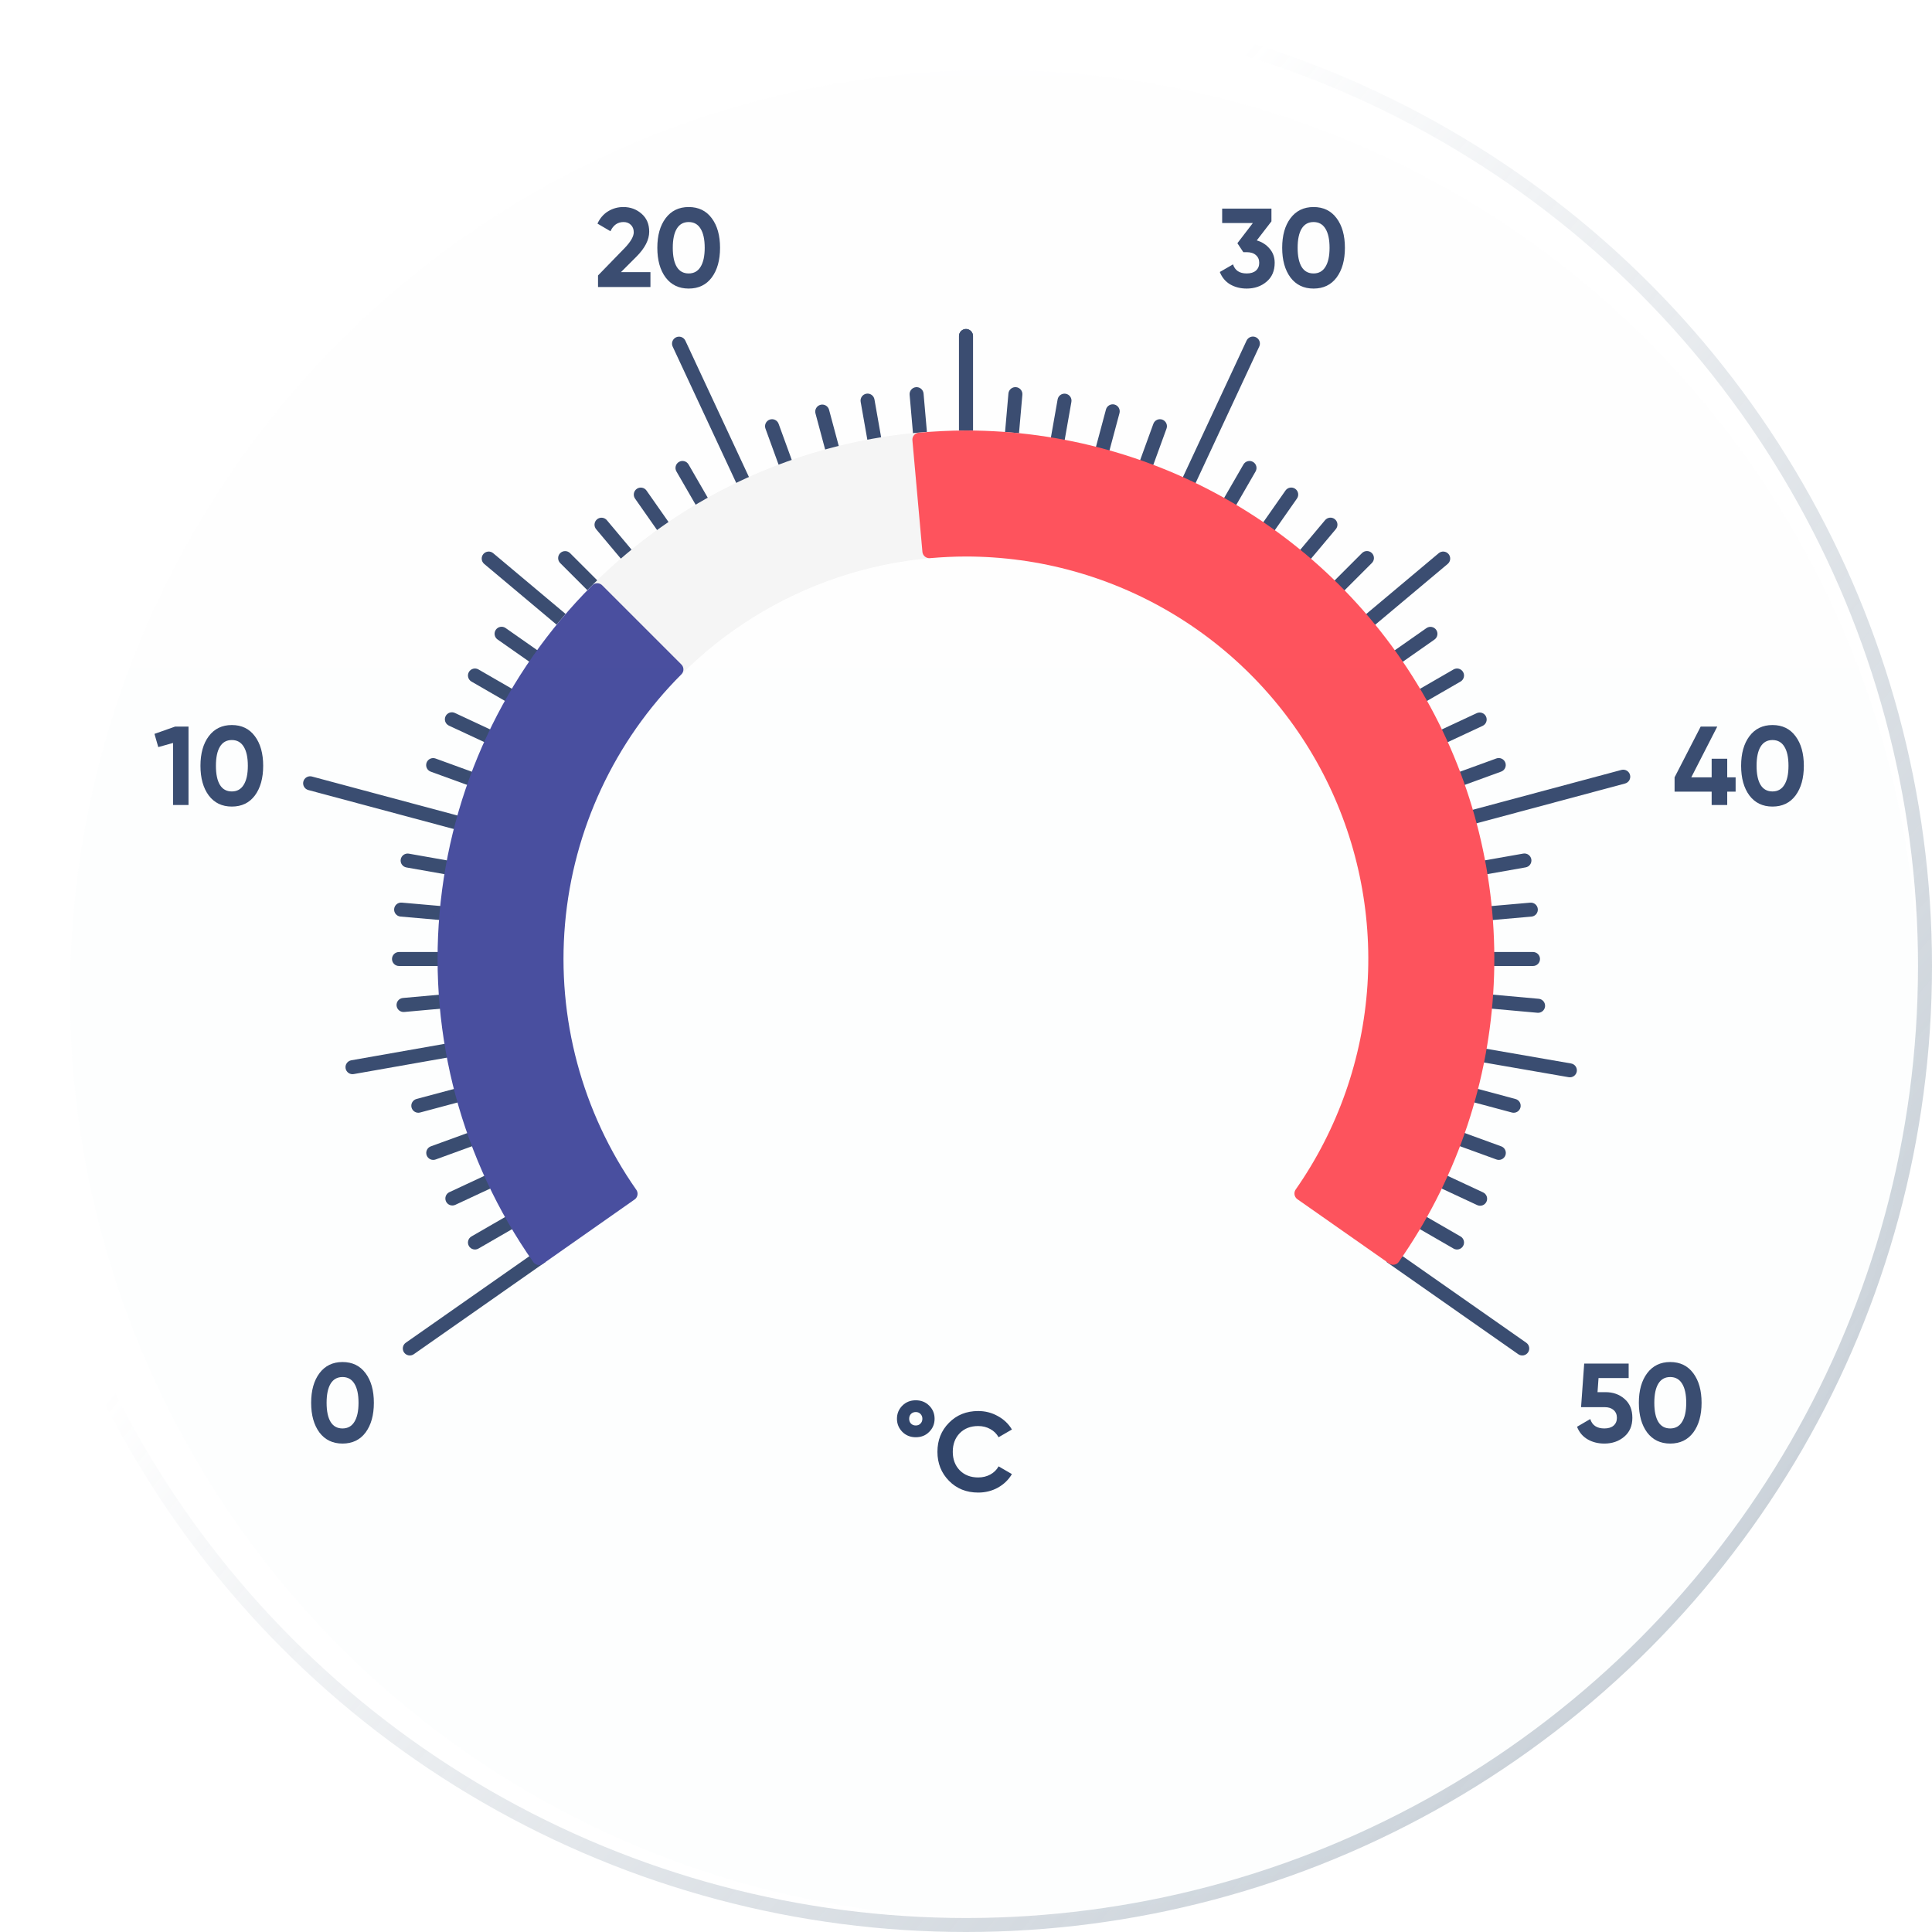 <svg width="276" height="276" viewBox="0 0 276 276" fill="none" xmlns="http://www.w3.org/2000/svg">
<circle cx="138" cy="138" r="137" stroke="url(#paint0_linear)" stroke-width="2"/>
<path d="M48.93 206.224C47.533 206.224 46.434 205.696 45.634 204.64C44.845 203.573 44.45 202.16 44.45 200.4C44.45 198.64 44.845 197.232 45.634 196.176C46.434 195.109 47.533 194.576 48.93 194.576C50.338 194.576 51.437 195.109 52.226 196.176C53.015 197.232 53.41 198.64 53.41 200.4C53.41 202.16 53.015 203.573 52.226 204.64C51.437 205.696 50.338 206.224 48.93 206.224ZM47.234 203.136C47.618 203.755 48.183 204.064 48.93 204.064C49.677 204.064 50.242 203.749 50.626 203.12C51.021 202.491 51.218 201.584 51.218 200.4C51.218 199.205 51.021 198.293 50.626 197.664C50.242 197.035 49.677 196.72 48.93 196.72C48.183 196.72 47.618 197.035 47.234 197.664C46.85 198.293 46.658 199.205 46.658 200.4C46.658 201.595 46.85 202.507 47.234 203.136Z" fill="#31456A"/>
<path d="M25.01 103.8H26.93V115H24.722V106.136L22.61 106.728L22.066 104.84L25.01 103.8ZM33.117 115.224C31.72 115.224 30.622 114.696 29.822 113.64C29.032 112.573 28.637 111.16 28.637 109.4C28.637 107.64 29.032 106.232 29.822 105.176C30.622 104.109 31.72 103.576 33.117 103.576C34.526 103.576 35.624 104.109 36.413 105.176C37.203 106.232 37.597 107.64 37.597 109.4C37.597 111.16 37.203 112.573 36.413 113.64C35.624 114.696 34.526 115.224 33.117 115.224ZM31.422 112.136C31.805 112.755 32.371 113.064 33.117 113.064C33.864 113.064 34.429 112.749 34.813 112.12C35.208 111.491 35.406 110.584 35.406 109.4C35.406 108.205 35.208 107.293 34.813 106.664C34.429 106.035 33.864 105.72 33.117 105.72C32.371 105.72 31.805 106.035 31.422 106.664C31.038 107.293 30.846 108.205 30.846 109.4C30.846 110.595 31.038 111.507 31.422 112.136Z" fill="#31456A"/>
<path d="M85.432 41V39.352L89.256 35.416C90.109 34.52 90.536 33.773 90.536 33.176C90.536 32.739 90.397 32.387 90.12 32.12C89.853 31.853 89.507 31.72 89.08 31.72C88.237 31.72 87.613 32.157 87.208 33.032L85.352 31.944C85.704 31.176 86.211 30.589 86.872 30.184C87.533 29.779 88.259 29.576 89.048 29.576C90.061 29.576 90.931 29.896 91.656 30.536C92.381 31.165 92.744 32.019 92.744 33.096C92.744 34.259 92.131 35.453 90.904 36.68L88.712 38.872H92.92V41H85.432ZM98.384 41.224C96.986 41.224 95.888 40.696 95.088 39.64C94.298 38.573 93.904 37.16 93.904 35.4C93.904 33.64 94.298 32.232 95.088 31.176C95.888 30.109 96.986 29.576 98.384 29.576C99.792 29.576 100.89 30.109 101.68 31.176C102.469 32.232 102.864 33.64 102.864 35.4C102.864 37.16 102.469 38.573 101.68 39.64C100.89 40.696 99.792 41.224 98.384 41.224ZM96.688 38.136C97.072 38.755 97.637 39.064 98.384 39.064C99.13 39.064 99.696 38.749 100.08 38.12C100.474 37.491 100.672 36.584 100.672 35.4C100.672 34.205 100.474 33.293 100.08 32.664C99.696 32.035 99.13 31.72 98.384 31.72C97.637 31.72 97.072 32.035 96.688 32.664C96.304 33.293 96.112 34.205 96.112 35.4C96.112 36.595 96.304 37.507 96.688 38.136Z" fill="#31456A"/>
<path d="M179.538 34.344C180.295 34.568 180.909 34.963 181.378 35.528C181.858 36.083 182.098 36.755 182.098 37.544C182.098 38.696 181.709 39.597 180.93 40.248C180.162 40.899 179.218 41.224 178.098 41.224C177.223 41.224 176.439 41.027 175.746 40.632C175.063 40.227 174.567 39.635 174.258 38.856L176.146 37.768C176.423 38.632 177.074 39.064 178.098 39.064C178.663 39.064 179.101 38.931 179.41 38.664C179.73 38.387 179.89 38.013 179.89 37.544C179.89 37.085 179.73 36.717 179.41 36.44C179.101 36.163 178.663 36.024 178.098 36.024H177.618L176.77 34.744L178.978 31.864H174.594V29.8H181.634V31.624L179.538 34.344ZM187.649 41.224C186.251 41.224 185.153 40.696 184.353 39.64C183.563 38.573 183.169 37.16 183.169 35.4C183.169 33.64 183.563 32.232 184.353 31.176C185.153 30.109 186.251 29.576 187.649 29.576C189.057 29.576 190.155 30.109 190.945 31.176C191.734 32.232 192.129 33.64 192.129 35.4C192.129 37.16 191.734 38.573 190.945 39.64C190.155 40.696 189.057 41.224 187.649 41.224ZM185.953 38.136C186.337 38.755 186.902 39.064 187.649 39.064C188.395 39.064 188.961 38.749 189.345 38.12C189.739 37.491 189.937 36.584 189.937 35.4C189.937 34.205 189.739 33.293 189.345 32.664C188.961 32.035 188.395 31.72 187.649 31.72C186.902 31.72 186.337 32.035 185.953 32.664C185.569 33.293 185.377 34.205 185.377 35.4C185.377 36.595 185.569 37.507 185.953 38.136Z" fill="#31456A"/>
<path d="M247.946 111.048V113.096H246.746V115H244.522V113.096H239.226V111.048L242.954 103.8H245.322L241.61 111.048H244.522V108.392H246.746V111.048H247.946ZM253.211 115.224C251.814 115.224 250.715 114.696 249.915 113.64C249.126 112.573 248.731 111.16 248.731 109.4C248.731 107.64 249.126 106.232 249.915 105.176C250.715 104.109 251.814 103.576 253.211 103.576C254.619 103.576 255.718 104.109 256.507 105.176C257.297 106.232 257.691 107.64 257.691 109.4C257.691 111.16 257.297 112.573 256.507 113.64C255.718 114.696 254.619 115.224 253.211 115.224ZM251.515 112.136C251.899 112.755 252.465 113.064 253.211 113.064C253.958 113.064 254.523 112.749 254.907 112.12C255.302 111.491 255.499 110.584 255.499 109.4C255.499 108.205 255.302 107.293 254.907 106.664C254.523 106.035 253.958 105.72 253.211 105.72C252.465 105.72 251.899 106.035 251.515 106.664C251.131 107.293 250.939 108.205 250.939 109.4C250.939 110.595 251.131 111.507 251.515 112.136Z" fill="#31456A"/>
<path d="M229.37 198.88C230.447 198.88 231.354 199.205 232.09 199.856C232.826 200.496 233.194 201.392 233.194 202.544C233.194 203.696 232.805 204.597 232.026 205.248C231.258 205.899 230.314 206.224 229.194 206.224C228.287 206.224 227.487 206.021 226.794 205.616C226.101 205.211 225.599 204.613 225.29 203.824L227.178 202.72C227.455 203.616 228.127 204.064 229.194 204.064C229.759 204.064 230.197 203.931 230.506 203.664C230.826 203.387 230.986 203.013 230.986 202.544C230.986 202.085 230.831 201.717 230.522 201.44C230.213 201.163 229.791 201.024 229.258 201.024H225.866L226.314 194.8H232.666V196.864H228.362L228.218 198.88H229.37ZM238.602 206.224C237.205 206.224 236.106 205.696 235.306 204.64C234.517 203.573 234.122 202.16 234.122 200.4C234.122 198.64 234.517 197.232 235.306 196.176C236.106 195.109 237.205 194.576 238.602 194.576C240.01 194.576 241.109 195.109 241.898 196.176C242.687 197.232 243.082 198.64 243.082 200.4C243.082 202.16 242.687 203.573 241.898 204.64C241.109 205.696 240.01 206.224 238.602 206.224ZM236.906 203.136C237.29 203.755 237.855 204.064 238.602 204.064C239.349 204.064 239.914 203.749 240.298 203.12C240.693 202.491 240.89 201.584 240.89 200.4C240.89 199.205 240.693 198.293 240.298 197.664C239.914 197.035 239.349 196.72 238.602 196.72C237.855 196.72 237.29 197.035 236.906 197.664C236.522 198.293 236.33 199.205 236.33 200.4C236.33 201.595 236.522 202.507 236.906 203.136Z" fill="#31456A"/>
<path d="M96.581 48.187C96.821 48.075 97.096 48.063 97.346 48.154C97.595 48.244 97.798 48.43 97.91 48.671L107.63 69.516L105.817 70.361L96.097 49.516C95.985 49.275 95.973 49 96.064 48.751C96.154 48.502 96.341 48.299 96.581 48.187Z" fill="#31456A"/>
<path d="M43.338 111.638C43.406 111.382 43.574 111.163 43.804 111.031C44.033 110.898 44.306 110.862 44.562 110.931L66.779 116.884L66.261 118.816L44.045 112.863C43.789 112.794 43.57 112.626 43.438 112.397C43.305 112.167 43.269 111.894 43.338 111.638Z" fill="#31456A"/>
<path d="M57.724 193.211C57.572 192.994 57.513 192.725 57.559 192.464C57.605 192.203 57.752 191.971 57.97 191.818L76.81 178.626L77.957 180.264L59.117 193.457C58.9 193.609 58.631 193.668 58.37 193.622C58.108 193.576 57.876 193.428 57.724 193.211Z" fill="#31456A"/>
<path d="M138 47C138.265 47 138.52 47.105 138.707 47.293C138.895 47.48 139 47.735 139 48V63H137V48C137 47.735 137.105 47.48 137.293 47.293C137.48 47.105 137.735 47 138 47Z" fill="#31456A"/>
<path d="M69.048 79.151C69.219 78.948 69.463 78.821 69.727 78.798C69.991 78.775 70.254 78.858 70.457 79.028L81.948 88.67L80.662 90.202L69.171 80.56C68.968 80.39 68.841 80.146 68.818 79.881C68.795 79.617 68.878 79.355 69.048 79.151Z" fill="#31456A"/>
<path d="M49.372 152.629C49.326 152.368 49.385 152.099 49.538 151.881C49.69 151.664 49.922 151.516 50.183 151.47L64.955 148.866L65.302 150.835L50.53 153.44C50.269 153.486 50 153.426 49.783 153.274C49.566 153.122 49.418 152.89 49.372 152.629Z" fill="#31456A"/>
<path d="M130.854 55.312C131.118 55.289 131.381 55.372 131.584 55.542C131.787 55.713 131.914 55.957 131.937 56.221L132.547 63.194L130.555 63.369L129.945 56.395C129.922 56.131 130.005 55.869 130.175 55.665C130.345 55.462 130.59 55.335 130.854 55.312Z" fill="#31456A"/>
<path d="M123.762 56.244C124.024 56.197 124.292 56.257 124.51 56.409C124.727 56.561 124.875 56.794 124.921 57.055L126.136 63.948L124.167 64.296L122.951 57.402C122.905 57.141 122.965 56.872 123.117 56.655C123.269 56.438 123.501 56.29 123.762 56.244Z" fill="#31456A"/>
<path d="M117.207 57.83C117.465 57.761 117.739 57.797 117.969 57.93C118.2 58.063 118.368 58.282 118.437 58.54L120.257 65.33L118.317 65.85L116.497 59.06C116.428 58.802 116.464 58.528 116.598 58.298C116.731 58.067 116.95 57.899 117.207 57.83Z" fill="#31456A"/>
<path d="M109.95 59.947C110.199 59.856 110.474 59.868 110.714 59.98C110.955 60.092 111.141 60.295 111.231 60.545L113.625 67.122L111.746 67.806L109.352 61.229C109.261 60.979 109.273 60.704 109.385 60.464C109.497 60.224 109.7 60.038 109.95 59.947Z" fill="#31456A"/>
<path d="M96.999 65.985C97.229 65.852 97.502 65.816 97.758 65.885C98.014 65.954 98.232 66.121 98.365 66.351L101.865 72.413L100.133 73.413L96.633 67.351C96.5 67.121 96.464 66.848 96.533 66.592C96.602 66.336 96.769 66.118 96.999 65.985Z" fill="#31456A"/>
<path d="M90.968 69.836C91.185 69.684 91.454 69.625 91.715 69.671C91.976 69.717 92.208 69.865 92.36 70.082L96.375 75.816L94.737 76.963L90.722 71.229C90.57 71.012 90.51 70.743 90.556 70.482C90.602 70.221 90.75 69.989 90.968 69.836Z" fill="#31456A"/>
<path d="M85.287 74.192C85.49 74.021 85.753 73.939 86.017 73.962C86.281 73.985 86.526 74.112 86.696 74.315L91.196 79.677L89.664 80.963L85.164 75.601C84.994 75.397 84.911 75.135 84.934 74.871C84.957 74.606 85.084 74.362 85.287 74.192Z" fill="#31456A"/>
<path d="M80.026 79.022C80.214 78.834 80.468 78.729 80.734 78.729C80.999 78.729 81.253 78.834 81.441 79.022L86.39 83.971L84.976 85.385L80.026 80.436C79.839 80.248 79.734 79.994 79.734 79.729C79.734 79.463 79.839 79.209 80.026 79.022Z" fill="#31456A"/>
<path d="M70.835 89.963C70.987 89.746 71.22 89.597 71.481 89.552C71.742 89.505 72.011 89.565 72.228 89.717L77.962 93.732L76.815 95.371L71.081 91.355C70.864 91.203 70.716 90.971 70.67 90.71C70.624 90.449 70.683 90.18 70.835 89.963Z" fill="#31456A"/>
<path d="M66.985 96.001C67.118 95.771 67.336 95.604 67.592 95.535C67.848 95.466 68.121 95.502 68.351 95.635L74.413 99.135L73.413 100.867L67.351 97.367C67.121 97.234 66.954 97.016 66.885 96.76C66.816 96.504 66.852 96.231 66.985 96.001Z" fill="#31456A"/>
<path d="M63.647 102.332C63.759 102.092 63.962 101.906 64.211 101.815C64.461 101.724 64.736 101.736 64.976 101.848L71.32 104.807L70.475 106.619L64.131 103.661C63.891 103.549 63.705 103.346 63.614 103.097C63.523 102.847 63.535 102.572 63.647 102.332Z" fill="#31456A"/>
<path d="M60.939 108.956C61.029 108.707 61.215 108.504 61.456 108.392C61.696 108.28 61.971 108.268 62.221 108.359L68.798 110.753L68.114 112.632L61.536 110.238C61.287 110.147 61.084 109.961 60.972 109.721C60.86 109.481 60.848 109.206 60.939 108.956Z" fill="#31456A"/>
<path d="M57.248 122.763C57.294 122.501 57.442 122.269 57.659 122.117C57.876 121.965 58.145 121.905 58.406 121.951L65.3 123.167L64.953 125.137L58.059 123.921C57.798 123.875 57.566 123.727 57.413 123.51C57.261 123.293 57.202 123.024 57.248 122.763Z" fill="#31456A"/>
<path d="M56.308 129.855C56.331 129.59 56.458 129.346 56.661 129.176C56.864 129.005 57.127 128.922 57.391 128.945L64.365 129.556L64.19 131.548L57.217 130.938C56.953 130.915 56.708 130.788 56.538 130.584C56.367 130.381 56.285 130.119 56.308 129.855Z" fill="#31456A"/>
<path d="M56 137C56 136.735 56.105 136.48 56.293 136.293C56.48 136.105 56.735 136 57 136H64V138H57C56.735 138 56.48 137.895 56.293 137.707C56.105 137.52 56 137.265 56 137Z" fill="#31456A"/>
<path d="M56.653 143.658C56.629 143.393 56.712 143.129 56.882 142.924C57.053 142.72 57.298 142.592 57.563 142.568L64.563 141.938L64.743 143.938L57.743 144.568C57.478 144.592 57.214 144.509 57.01 144.339C56.805 144.168 56.677 143.923 56.653 143.658Z" fill="#31456A"/>
<path d="M58.792 158.222C58.724 157.966 58.76 157.693 58.892 157.463C59.025 157.234 59.243 157.066 59.499 156.997L66.261 155.186L66.778 157.118L60.017 158.929C59.761 158.998 59.488 158.962 59.258 158.829C59.028 158.697 58.861 158.478 58.792 158.222Z" fill="#31456A"/>
<path d="M60.952 165.044C60.862 164.794 60.874 164.519 60.986 164.279C61.098 164.039 61.301 163.853 61.55 163.762L68.128 161.368L68.812 163.247L62.234 165.641C61.985 165.732 61.71 165.72 61.469 165.608C61.229 165.496 61.043 165.293 60.952 165.044Z" fill="#31456A"/>
<path d="M63.716 171.636C63.604 171.395 63.592 171.12 63.682 170.871C63.773 170.622 63.959 170.419 64.2 170.307L70.544 167.348L71.389 169.161L65.045 172.119C64.804 172.231 64.529 172.243 64.28 172.153C64.031 172.062 63.828 171.876 63.716 171.636Z" fill="#31456A"/>
<path d="M66.985 178.001C66.852 177.771 66.816 177.498 66.885 177.242C66.954 176.986 67.121 176.768 67.351 176.635L73.413 173.135L74.413 174.867L68.351 178.367C68.121 178.5 67.848 178.536 67.592 178.467C67.336 178.398 67.117 178.231 66.985 178.001Z" fill="#31456A"/>
<path d="M170.174 70.348L168.361 69.503L178.081 48.658C178.193 48.418 178.396 48.232 178.646 48.141C178.895 48.05 179.17 48.062 179.41 48.174C179.651 48.286 179.837 48.489 179.927 48.739C180.018 48.988 180.006 49.263 179.894 49.503L170.174 70.348Z" fill="#31456A"/>
<path d="M209.84 117.91L209.32 115.97L231.63 109.99C231.887 109.921 232.161 109.957 232.392 110.09C232.622 110.223 232.791 110.442 232.86 110.7C232.929 110.957 232.892 111.231 232.759 111.462C232.626 111.692 232.407 111.861 232.15 111.93L209.84 117.91Z" fill="#31456A"/>
<path d="M198.05 180.265L199.197 178.626L218.038 191.819C218.255 191.971 218.403 192.203 218.449 192.464C218.495 192.725 218.436 192.994 218.284 193.211C218.131 193.429 217.899 193.577 217.638 193.623C217.377 193.669 217.108 193.609 216.891 193.457L198.05 180.265Z" fill="#31456A"/>
<path d="M139 63H137V48C137 47.735 137.105 47.48 137.293 47.293C137.48 47.105 137.735 47 138 47C138.265 47 138.52 47.105 138.707 47.293C138.895 47.48 139 47.735 139 48V63Z" fill="#31456A"/>
<path d="M195.324 90.202L194.039 88.67L205.529 79.028C205.732 78.858 205.995 78.775 206.259 78.798C206.523 78.821 206.768 78.948 206.938 79.152C207.108 79.355 207.191 79.617 207.168 79.882C207.145 80.146 207.018 80.39 206.815 80.561L195.324 90.202Z" fill="#31456A"/>
<path d="M209.403 151.336L209.743 149.376L224.443 151.926C224.703 151.971 224.934 152.117 225.086 152.333C225.238 152.549 225.298 152.816 225.253 153.076C225.208 153.336 225.061 153.567 224.845 153.719C224.63 153.871 224.363 153.931 224.103 153.886L209.403 151.336Z" fill="#31456A"/>
<path d="M145.443 63.365L143.451 63.191L144.061 56.217C144.084 55.953 144.211 55.709 144.414 55.538C144.617 55.368 144.88 55.285 145.144 55.308C145.408 55.331 145.652 55.459 145.823 55.662C145.993 55.865 146.076 56.127 146.053 56.392L145.443 63.365Z" fill="#31456A"/>
<path d="M151.842 64.304L149.872 63.956L151.088 57.063C151.134 56.802 151.282 56.569 151.499 56.417C151.716 56.265 151.985 56.206 152.246 56.252C152.507 56.298 152.74 56.446 152.892 56.663C153.044 56.88 153.103 57.149 153.057 57.41L151.842 64.304Z" fill="#31456A"/>
<path d="M158.115 65.779L156.183 65.262L157.995 58.5C158.063 58.244 158.231 58.026 158.461 57.893C158.69 57.761 158.963 57.725 159.219 57.793C159.476 57.862 159.694 58.029 159.827 58.259C159.959 58.489 159.995 58.762 159.927 59.018L158.115 65.779Z" fill="#31456A"/>
<path d="M164.251 67.806L162.371 67.123L164.765 60.545C164.856 60.295 165.042 60.092 165.282 59.98C165.523 59.868 165.798 59.856 166.047 59.947C166.296 60.038 166.499 60.224 166.611 60.464C166.723 60.704 166.735 60.979 166.645 61.229L164.251 67.806Z" fill="#31456A"/>
<path d="M175.867 73.415L174.135 72.415L177.635 66.353C177.768 66.123 177.986 65.956 178.242 65.887C178.498 65.818 178.771 65.854 179.001 65.987C179.231 66.12 179.398 66.338 179.467 66.594C179.536 66.85 179.5 67.123 179.367 67.353L175.867 73.415Z" fill="#31456A"/>
<path d="M181.263 76.957L179.625 75.81L183.64 70.076C183.792 69.859 184.024 69.711 184.286 69.665C184.547 69.619 184.816 69.679 185.033 69.831C185.25 69.983 185.398 70.215 185.444 70.476C185.49 70.737 185.431 71.006 185.278 71.224L181.263 76.957Z" fill="#31456A"/>
<path d="M186.331 80.954L184.799 79.669L189.298 74.306C189.469 74.103 189.713 73.976 189.977 73.953C190.242 73.93 190.504 74.013 190.707 74.183C190.91 74.354 191.038 74.598 191.061 74.862C191.084 75.126 191.001 75.389 190.831 75.592L186.331 80.954Z" fill="#31456A"/>
<path d="M191.035 85.377L189.621 83.963L194.57 79.013C194.758 78.825 195.012 78.72 195.277 78.72C195.543 78.72 195.797 78.825 195.985 79.013C196.172 79.2 196.277 79.455 196.277 79.72C196.277 79.985 196.172 80.239 195.985 80.427L191.035 85.377Z" fill="#31456A"/>
<path d="M199.189 95.383L198.042 93.745L203.776 89.73C203.993 89.578 204.262 89.518 204.523 89.564C204.784 89.61 205.017 89.758 205.169 89.975C205.321 90.193 205.38 90.462 205.334 90.723C205.288 90.984 205.14 91.216 204.923 91.368L199.189 95.383Z" fill="#31456A"/>
<path d="M202.585 100.867L201.585 99.135L207.647 95.635C207.877 95.502 208.15 95.466 208.406 95.535C208.662 95.604 208.88 95.771 209.013 96.001C209.146 96.231 209.182 96.504 209.113 96.76C209.044 97.016 208.877 97.234 208.647 97.367L202.585 100.867Z" fill="#31456A"/>
<path d="M205.462 106.651L204.617 104.838L210.961 101.88C211.202 101.768 211.477 101.756 211.726 101.847C211.975 101.937 212.178 102.123 212.29 102.364C212.402 102.604 212.414 102.879 212.324 103.128C212.233 103.377 212.047 103.58 211.806 103.693L205.462 106.651Z" fill="#31456A"/>
<path d="M207.872 112.625L207.188 110.745L213.766 108.351C214.015 108.261 214.29 108.273 214.531 108.385C214.771 108.497 214.957 108.7 215.048 108.949C215.138 109.198 215.126 109.473 215.014 109.714C214.902 109.954 214.699 110.14 214.45 110.231L207.872 112.625Z" fill="#31456A"/>
<path d="M211.055 125.127L210.708 123.157L217.601 121.942C217.863 121.896 218.131 121.955 218.349 122.107C218.566 122.259 218.714 122.492 218.76 122.753C218.806 123.014 218.746 123.283 218.594 123.5C218.442 123.717 218.21 123.865 217.949 123.911L211.055 125.127Z" fill="#31456A"/>
<path d="M211.805 131.554L211.63 129.562L218.604 128.952C218.868 128.929 219.131 129.012 219.334 129.182C219.537 129.353 219.664 129.597 219.687 129.861C219.71 130.125 219.627 130.388 219.457 130.591C219.287 130.794 219.042 130.921 218.778 130.944L211.805 131.554Z" fill="#31456A"/>
<path d="M212 138V136H219C219.265 136 219.52 136.105 219.707 136.293C219.895 136.48 220 136.735 220 137C220 137.265 219.895 137.52 219.707 137.707C219.52 137.895 219.265 138 219 138H212Z" fill="#31456A"/>
<path d="M212.633 144.052L212.813 142.052L219.813 142.682C220.078 142.706 220.323 142.834 220.494 143.039C220.664 143.243 220.747 143.507 220.723 143.772C220.699 144.037 220.571 144.282 220.366 144.453C220.162 144.623 219.898 144.706 219.633 144.682L212.633 144.052Z" fill="#31456A"/>
<path d="M209.219 157.119L209.737 155.187L216.498 156.999C216.755 157.068 216.973 157.235 217.106 157.465C217.238 157.695 217.274 157.967 217.206 158.224C217.137 158.48 216.969 158.698 216.74 158.831C216.51 158.963 216.237 158.999 215.981 158.931L209.219 157.119Z" fill="#31456A"/>
<path d="M207.199 163.247L207.883 161.368L214.461 163.762C214.71 163.853 214.913 164.039 215.025 164.279C215.137 164.519 215.149 164.794 215.059 165.044C214.968 165.293 214.782 165.496 214.541 165.608C214.301 165.72 214.026 165.732 213.777 165.641L207.199 163.247Z" fill="#31456A"/>
<path d="M204.681 169.197L205.526 167.385L211.87 170.343C212.11 170.455 212.296 170.658 212.387 170.907C212.478 171.157 212.466 171.432 212.354 171.672C212.242 171.912 212.039 172.098 211.789 172.189C211.54 172.28 211.265 172.268 211.025 172.156L204.681 169.197Z" fill="#31456A"/>
<path d="M201.585 174.867L202.585 173.135L208.647 176.635C208.877 176.768 209.044 176.986 209.113 177.242C209.182 177.498 209.146 177.771 209.013 178.001C208.88 178.231 208.662 178.398 208.406 178.467C208.15 178.536 207.877 178.5 207.647 178.367L201.585 174.867Z" fill="#31456A"/>
<path d="M90.82 102.42C96.248 95.002 103.35 88.97 111.548 84.814C119.746 80.658 128.809 78.494 138 78.5C140.639 78.507 143.275 78.688 145.89 79.04L148.3 63.23C135.052 61.359 121.544 63.099 109.202 68.266C96.86 73.434 86.143 81.837 78.18 92.59L90.82 102.42Z" fill="#F5F5F5" stroke="#F5F5F5" stroke-width="2" stroke-miterlimit="10" stroke-linecap="round" stroke-linejoin="round"/>
<path d="M90.08 170.54C82.192 159.276 78.524 145.592 79.722 131.893C80.92 118.193 86.906 105.354 96.63 95.63L85.32 84.32C72.936 96.705 65.314 113.058 63.793 130.505C62.271 147.953 66.947 165.378 77 179.72L90.08 170.54Z" fill="#41479B" stroke="#41479B" stroke-width="2" stroke-miterlimit="10" stroke-linecap="round" stroke-linejoin="round"/>
<path d="M132.77 78.74C134.5 78.59 136.24 78.5 138 78.5C148.695 78.504 159.183 81.439 168.326 86.987C177.469 92.536 184.915 100.485 189.856 109.97C194.796 119.455 197.042 130.113 196.348 140.785C195.654 151.457 192.047 161.735 185.92 170.5L199.02 179.68C206.83 168.518 211.429 155.428 212.317 141.834C213.205 128.24 210.348 114.663 204.056 102.58C197.764 90.497 188.278 80.371 176.631 73.305C164.985 66.238 151.623 62.501 138 62.5C135.75 62.5 133.54 62.62 131.34 62.81L132.77 78.74Z" fill="#FF4B55" stroke="#FF4B55" stroke-width="2" stroke-miterlimit="10" stroke-linecap="round" stroke-linejoin="round"/>
<g filter="url(#filter0_ii)">
<circle cx="138" cy="138" r="132" fill="url(#paint1_linear)" fill-opacity="0.05"/>
</g>
<path d="M130.825 205.32C130.057 205.32 129.417 205.064 128.905 204.552C128.393 204.029 128.137 203.405 128.137 202.68C128.137 201.944 128.393 201.32 128.905 200.808C129.417 200.296 130.057 200.04 130.825 200.04C131.593 200.04 132.233 200.296 132.745 200.808C133.257 201.32 133.513 201.944 133.513 202.68C133.513 203.416 133.257 204.04 132.745 204.552C132.244 205.064 131.604 205.32 130.825 205.32ZM130.137 203.368C130.319 203.549 130.548 203.64 130.825 203.64C131.103 203.64 131.327 203.549 131.497 203.368C131.679 203.187 131.769 202.957 131.769 202.68C131.769 202.403 131.679 202.173 131.497 201.992C131.327 201.811 131.103 201.72 130.825 201.72C130.548 201.72 130.319 201.811 130.137 201.992C129.967 202.173 129.881 202.403 129.881 202.68C129.881 202.957 129.967 203.187 130.137 203.368ZM139.743 213.224C138.057 213.224 136.665 212.664 135.567 211.544C134.468 210.424 133.919 209.043 133.919 207.4C133.919 205.747 134.468 204.365 135.567 203.256C136.665 202.136 138.057 201.576 139.743 201.576C140.756 201.576 141.689 201.816 142.543 202.296C143.407 202.765 144.079 203.405 144.559 204.216L142.655 205.32C142.377 204.819 141.983 204.429 141.471 204.152C140.959 203.864 140.383 203.72 139.743 203.72C138.655 203.72 137.775 204.061 137.103 204.744C136.441 205.427 136.111 206.312 136.111 207.4C136.111 208.477 136.441 209.357 137.103 210.04C137.775 210.723 138.655 211.064 139.743 211.064C140.383 211.064 140.959 210.925 141.471 210.648C141.993 210.36 142.388 209.971 142.655 209.48L144.559 210.584C144.079 211.395 143.412 212.04 142.559 212.52C141.705 212.989 140.767 213.224 139.743 213.224Z" fill="#31456A"/>
<defs>
<filter id="filter0_ii" x="3" y="3" width="274" height="274" filterUnits="userSpaceOnUse" color-interpolation-filters="sRGB">
<feFlood flood-opacity="0" result="BackgroundImageFix"/>
<feBlend mode="normal" in="SourceGraphic" in2="BackgroundImageFix" result="shape"/>
<feColorMatrix in="SourceAlpha" type="matrix" values="0 0 0 0 0 0 0 0 0 0 0 0 0 0 0 0 0 0 127 0" result="hardAlpha"/>
<feOffset dx="7" dy="7"/>
<feGaussianBlur stdDeviation="15"/>
<feComposite in2="hardAlpha" operator="arithmetic" k2="-1" k3="1"/>
<feColorMatrix type="matrix" values="0 0 0 0 0.534 0 0 0 0 0.646 0 0 0 0 0.749 0 0 0 0.48 0"/>
<feBlend mode="normal" in2="shape" result="effect1_innerShadow"/>
<feColorMatrix in="SourceAlpha" type="matrix" values="0 0 0 0 0 0 0 0 0 0 0 0 0 0 0 0 0 0 127 0" result="hardAlpha"/>
<feOffset dx="-3" dy="-3"/>
<feGaussianBlur stdDeviation="5"/>
<feComposite in2="hardAlpha" operator="arithmetic" k2="-1" k3="1"/>
<feColorMatrix type="matrix" values="0 0 0 0 1 0 0 0 0 1 0 0 0 0 1 0 0 0 1 0"/>
<feBlend mode="normal" in2="effect1_innerShadow" result="effect2_innerShadow"/>
</filter>
<linearGradient id="paint0_linear" x1="2" y1="2" x2="560.069" y2="473.31" gradientUnits="userSpaceOnUse">
<stop offset="0.188" stop-color="white"/>
<stop offset="1" stop-color="#37536F" stop-opacity="0.4"/>
</linearGradient>
<linearGradient id="paint1_linear" x1="138" y1="6" x2="138" y2="270" gradientUnits="userSpaceOnUse">
<stop stop-color="#EBF3FA"/>
<stop offset="0.516" stop-color="#E3EDF7"/>
<stop offset="1" stop-color="#E6F0F9"/>
</linearGradient>
</defs>
</svg>
